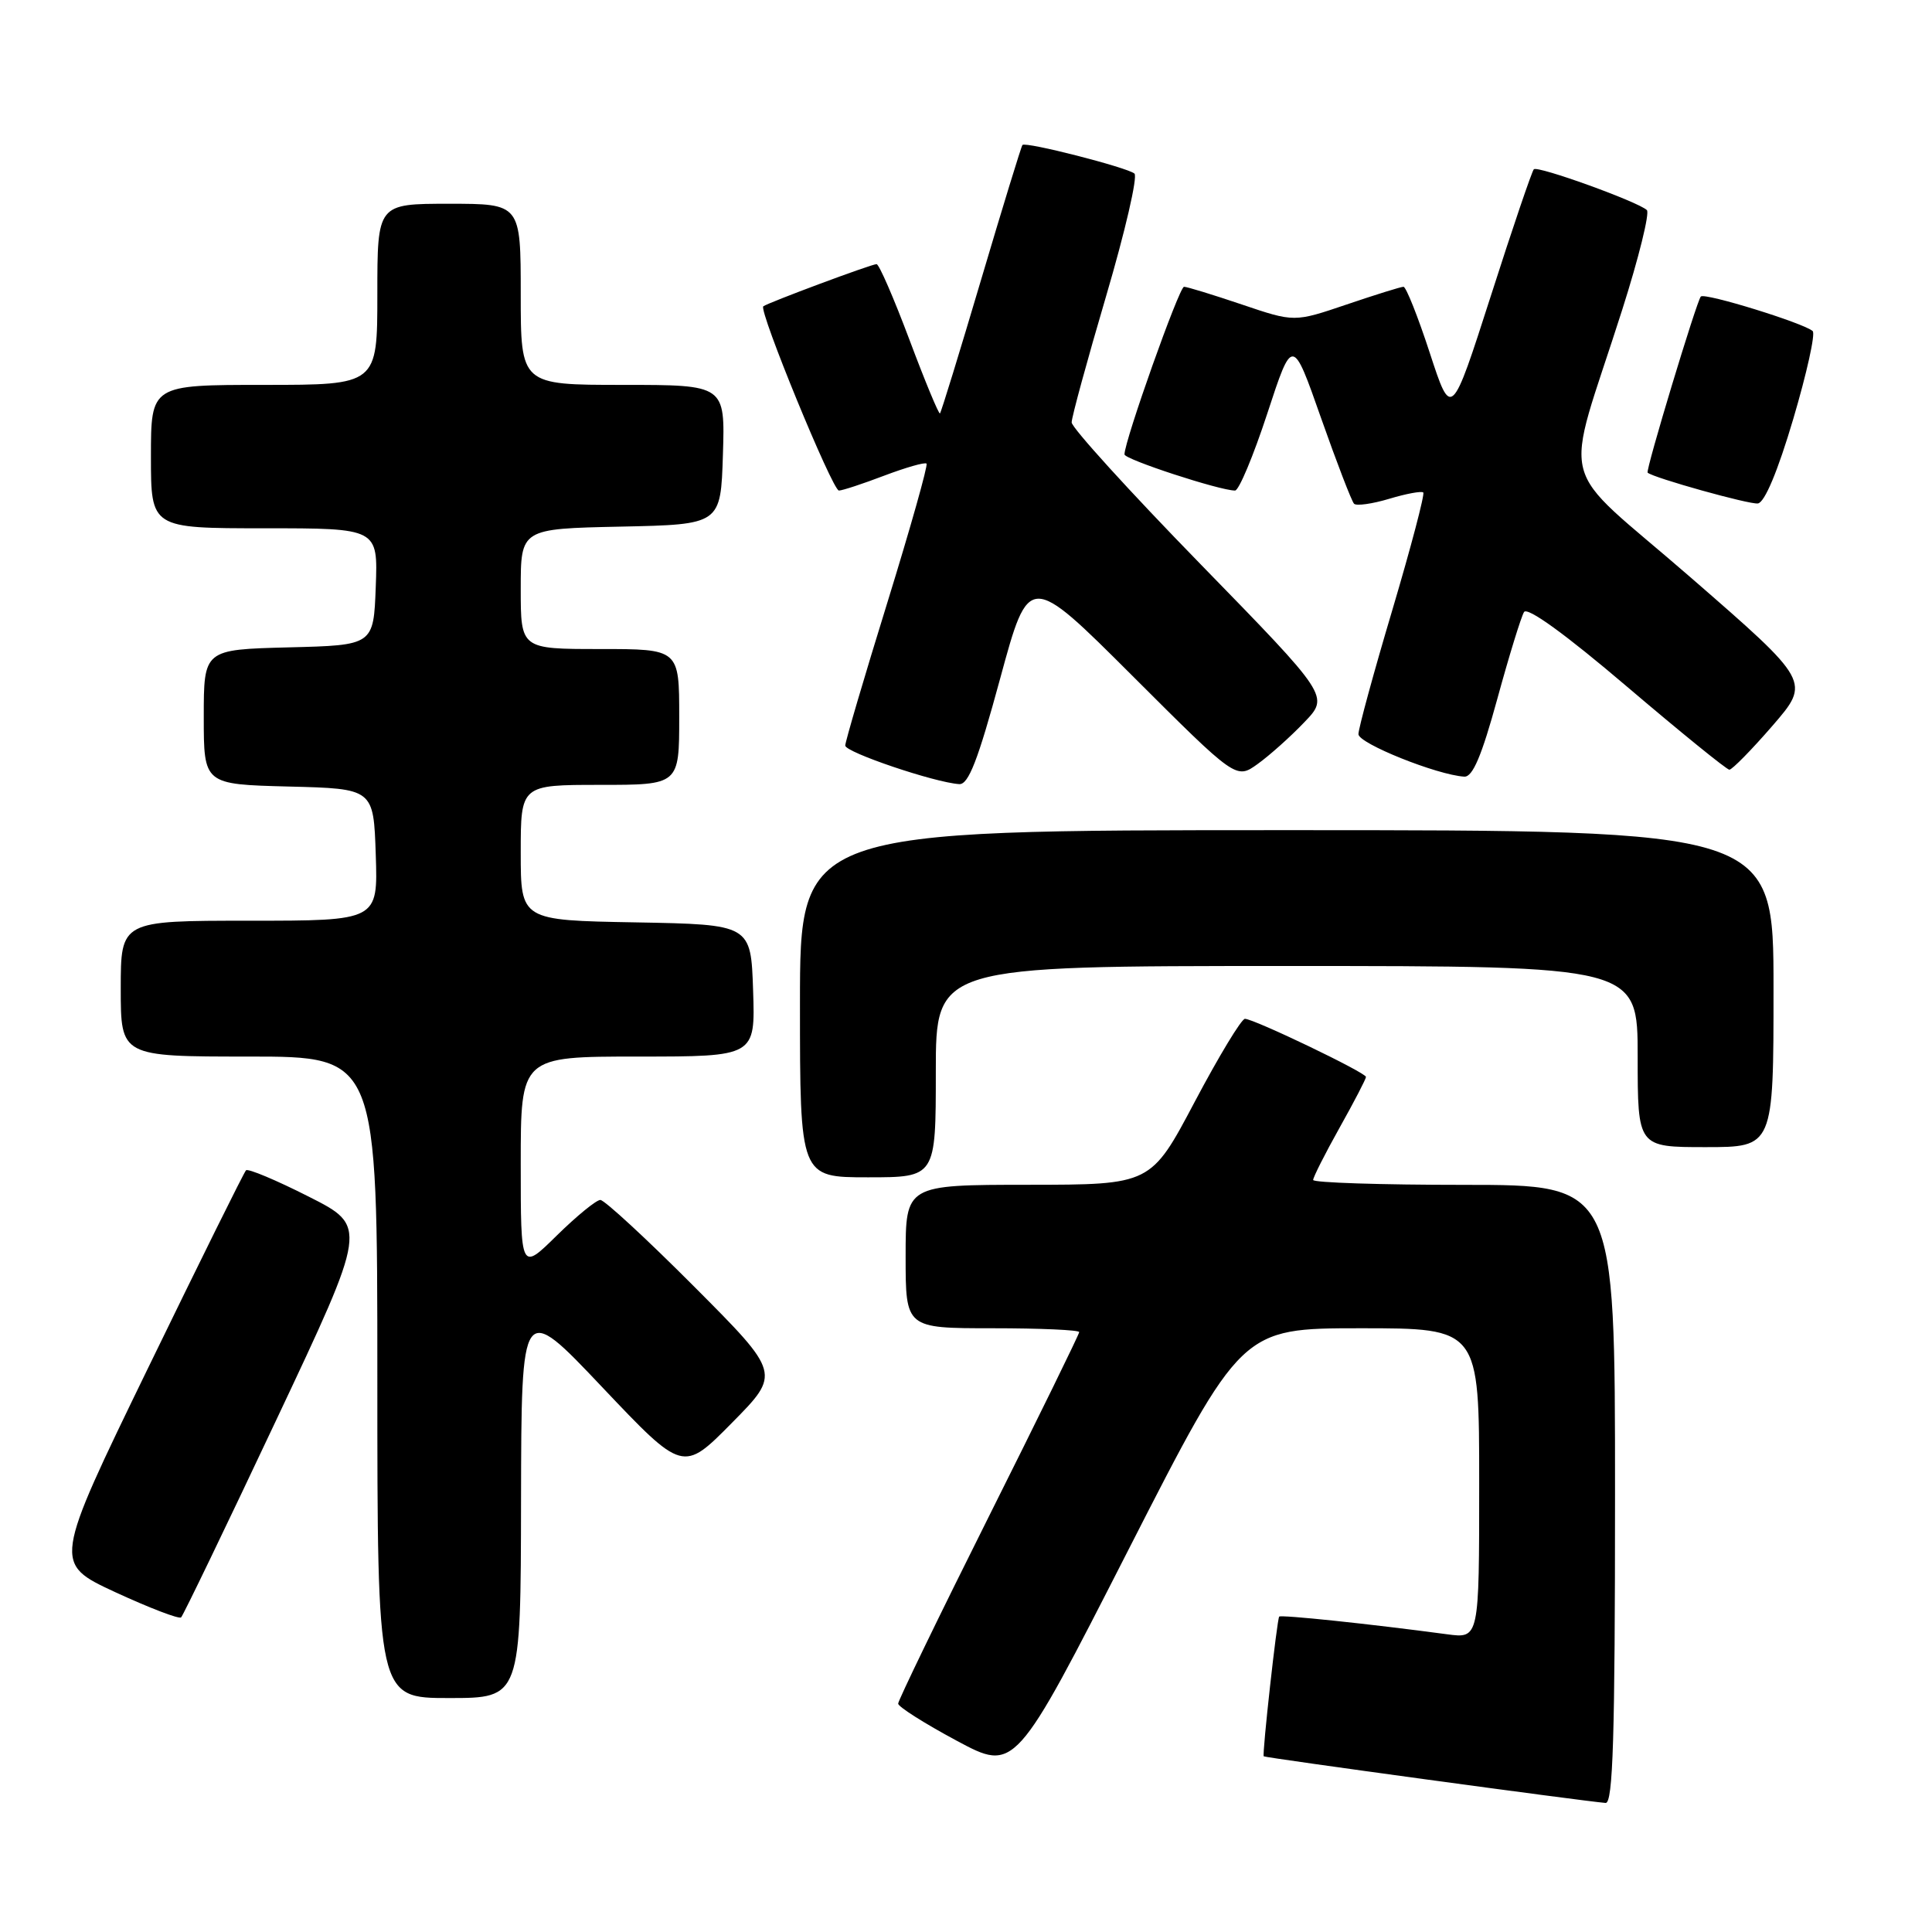 <?xml version="1.0" encoding="UTF-8" standalone="no"?>
<!DOCTYPE svg PUBLIC "-//W3C//DTD SVG 1.1//EN" "http://www.w3.org/Graphics/SVG/1.1/DTD/svg11.dtd" >
<svg xmlns="http://www.w3.org/2000/svg" xmlns:xlink="http://www.w3.org/1999/xlink" version="1.1" viewBox="0 0 256 256">
 <g >
 <path fill="currentColor"
d=" M 214.00 198.00 C 214.00 157.00 214.00 157.00 194.00 157.00 C 183.00 157.00 174.00 156.71 174.00 156.35 C 174.00 155.99 175.57 152.88 177.50 149.43 C 179.43 145.99 181.00 142.96 181.00 142.70 C 181.00 142.13 166.15 135.00 164.96 135.00 C 164.50 135.00 161.51 139.94 158.31 145.99 C 152.50 156.98 152.50 156.98 136.25 156.99 C 120.00 157.00 120.00 157.00 120.00 166.50 C 120.00 176.00 120.00 176.00 131.50 176.00 C 137.82 176.00 143.00 176.23 143.00 176.51 C 143.00 176.79 137.60 187.81 131.00 201.00 C 124.40 214.19 119.01 225.33 119.01 225.74 C 119.02 226.16 122.51 228.37 126.76 230.65 C 134.50 234.80 134.50 234.80 149.50 205.40 C 164.50 176.01 164.50 176.01 180.25 176.00 C 196.00 176.00 196.00 176.00 196.00 196.56 C 196.00 217.12 196.00 217.12 191.75 216.55 C 181.46 215.17 169.73 213.94 169.50 214.21 C 169.21 214.55 167.23 232.40 167.45 232.72 C 167.58 232.91 209.54 238.63 212.75 238.90 C 213.73 238.98 214.00 230.19 214.00 198.00 Z  M 69.04 198.75 C 69.09 172.50 69.09 172.50 79.79 183.80 C 90.50 195.10 90.50 195.10 96.98 188.54 C 103.45 181.99 103.45 181.99 91.99 170.49 C 85.69 164.17 80.09 159.00 79.55 159.00 C 79.01 159.00 76.42 161.12 73.78 163.71 C 69.00 168.42 69.00 168.42 69.00 154.21 C 69.00 140.00 69.00 140.00 84.54 140.00 C 100.08 140.00 100.08 140.00 99.79 131.25 C 99.50 122.50 99.50 122.50 84.25 122.22 C 69.00 121.95 69.00 121.95 69.00 112.97 C 69.00 104.00 69.00 104.00 79.50 104.00 C 90.00 104.00 90.00 104.00 90.00 95.00 C 90.00 86.00 90.00 86.00 79.50 86.00 C 69.00 86.00 69.00 86.00 69.00 78.03 C 69.00 70.06 69.00 70.06 82.25 69.78 C 95.50 69.50 95.50 69.50 95.79 60.25 C 96.08 51.00 96.08 51.00 82.54 51.00 C 69.00 51.00 69.00 51.00 69.00 39.00 C 69.00 27.00 69.00 27.00 59.50 27.00 C 50.00 27.00 50.00 27.00 50.00 39.00 C 50.00 51.00 50.00 51.00 35.00 51.00 C 20.00 51.00 20.00 51.00 20.00 60.50 C 20.00 70.00 20.00 70.00 35.04 70.00 C 50.08 70.00 50.08 70.00 49.79 77.75 C 49.50 85.50 49.50 85.50 38.25 85.78 C 27.00 86.07 27.00 86.07 27.00 95.00 C 27.00 103.93 27.00 103.93 38.25 104.22 C 49.50 104.50 49.50 104.50 49.79 113.25 C 50.08 122.00 50.08 122.00 33.04 122.00 C 16.00 122.00 16.00 122.00 16.00 131.00 C 16.00 140.00 16.00 140.00 33.00 140.00 C 50.00 140.00 50.00 140.00 50.00 182.50 C 50.00 225.00 50.00 225.00 59.50 225.00 C 69.00 225.00 69.00 225.00 69.04 198.75 Z  M 36.60 188.17 C 48.71 162.50 48.71 162.50 40.89 158.55 C 36.59 156.37 32.86 154.81 32.60 155.07 C 32.33 155.33 26.48 167.16 19.58 181.35 C 7.05 207.15 7.05 207.15 15.27 210.97 C 19.80 213.06 23.73 214.57 24.00 214.31 C 24.27 214.05 29.95 202.29 36.60 188.17 Z  M 124.00 142.00 C 124.00 128.00 124.00 128.00 170.50 128.00 C 217.00 128.00 217.00 128.00 217.00 140.00 C 217.00 152.00 217.00 152.00 226.00 152.00 C 235.00 152.00 235.00 152.00 235.00 131.00 C 235.00 110.00 235.00 110.00 170.50 110.00 C 106.00 110.00 106.00 110.00 106.00 133.00 C 106.00 156.00 106.00 156.00 115.00 156.00 C 124.00 156.00 124.00 156.00 124.00 142.00 Z  M 132.52 89.93 C 136.34 75.86 136.34 75.86 150.07 89.57 C 163.80 103.28 163.80 103.28 166.65 101.23 C 168.22 100.10 171.00 97.62 172.82 95.71 C 176.14 92.26 176.14 92.26 159.07 74.75 C 149.68 65.12 142.00 56.67 142.00 55.97 C 142.00 55.28 144.06 47.74 146.57 39.22 C 149.08 30.70 150.77 23.41 150.32 23.00 C 149.41 22.20 135.91 18.74 135.48 19.21 C 135.33 19.37 132.87 27.38 130.02 37.00 C 127.17 46.62 124.71 54.63 124.55 54.78 C 124.40 54.93 122.58 50.55 120.51 45.03 C 118.44 39.51 116.48 35.00 116.15 35.00 C 115.46 35.00 101.70 40.13 101.14 40.59 C 100.50 41.12 110.31 65.00 111.16 65.00 C 111.61 65.00 114.32 64.11 117.18 63.02 C 120.04 61.94 122.55 61.22 122.77 61.43 C 122.98 61.65 120.64 69.93 117.58 79.84 C 114.51 89.75 112.00 98.28 112.00 98.79 C 112.00 99.68 123.84 103.69 127.10 103.90 C 128.33 103.98 129.58 100.75 132.52 89.93 Z  M 198.40 92.61 C 199.96 86.90 201.56 81.72 201.94 81.10 C 202.38 80.38 207.42 84.03 215.57 90.97 C 222.68 97.02 228.79 101.98 229.15 101.99 C 229.51 101.99 232.08 99.38 234.86 96.17 C 239.91 90.33 239.91 90.33 224.05 76.54 C 205.93 60.78 207.15 65.57 214.96 41.02 C 217.15 34.15 218.61 28.22 218.22 27.84 C 217.08 26.74 203.74 21.92 203.24 22.43 C 202.99 22.68 200.42 30.22 197.55 39.19 C 192.31 55.50 192.31 55.50 189.45 46.75 C 187.88 41.94 186.31 38.00 185.97 38.00 C 185.63 38.00 182.23 39.06 178.43 40.35 C 171.50 42.70 171.50 42.70 164.56 40.35 C 160.74 39.06 157.29 38.00 156.89 38.00 C 156.25 38.00 149.00 58.41 149.00 60.21 C 149.00 60.87 161.62 65.00 163.65 65.00 C 164.16 65.00 166.08 60.41 167.92 54.80 C 171.26 44.61 171.26 44.61 175.05 55.40 C 177.14 61.33 179.11 66.44 179.42 66.75 C 179.73 67.06 181.83 66.77 184.09 66.09 C 186.35 65.41 188.37 65.04 188.59 65.26 C 188.81 65.48 186.97 72.47 184.50 80.80 C 182.02 89.12 180.00 96.54 180.00 97.28 C 180.00 98.51 190.42 102.69 194.03 102.91 C 195.14 102.97 196.33 100.16 198.40 92.61 Z  M 237.62 55.50 C 239.41 49.45 240.57 44.22 240.19 43.87 C 239.03 42.82 225.91 38.76 225.37 39.29 C 224.83 39.84 218.02 62.36 218.32 62.63 C 219.09 63.32 231.81 66.87 232.93 66.71 C 233.83 66.58 235.57 62.43 237.62 55.50 Z "/>
</g>
</svg>